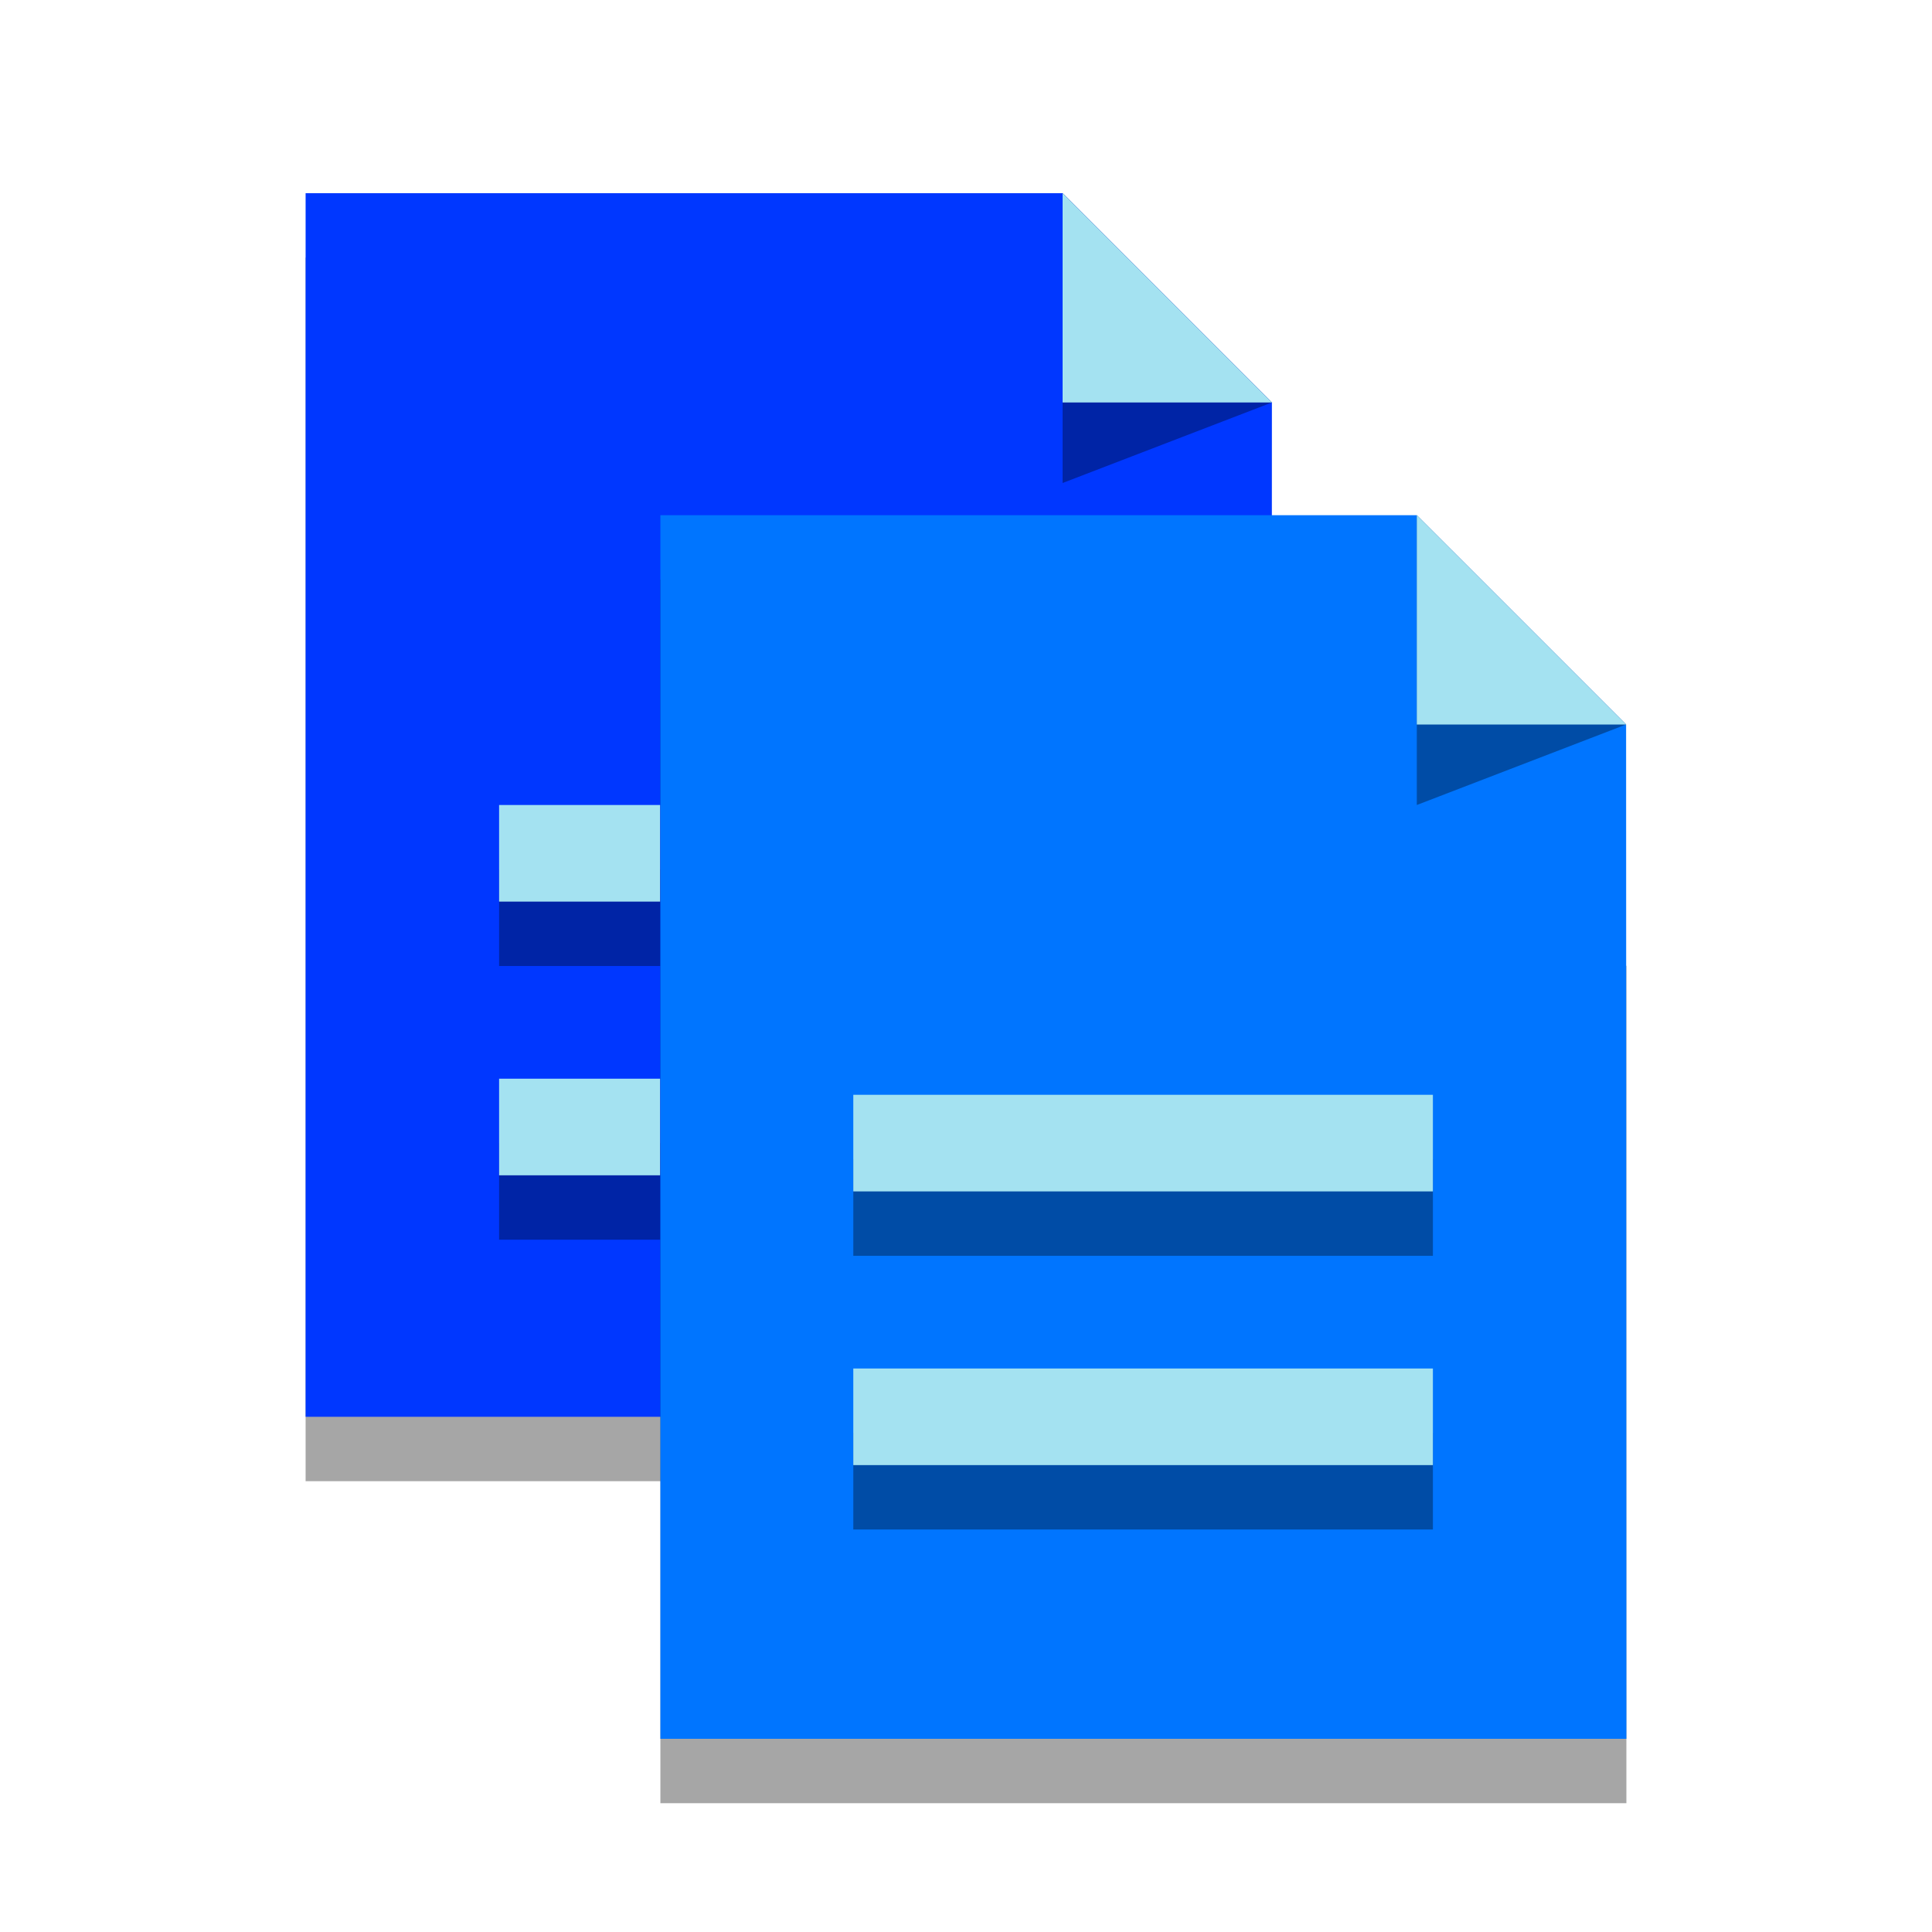 <svg xmlns="http://www.w3.org/2000/svg" viewBox="0 0 120 120" width="480px" height="480px">
  <polygon points="18.982,92 18.982,16 52.982,16 78.982,40 78.982,92" opacity=".35" />
  <polygon fill="#0037ff" points="18.982,88 18.982,12 66,12 79,25 78.982,88" />
  <polygon points="41.018,112 41.018,36 75.018,36 101.018,60 101.018,112" opacity=".35" />
  <polygon fill="#0075ff" points="41.018,108 41.018,32 88,32 101,45 101.018,108" />
  <rect width="36" height="6" x="53" y="72" opacity=".35" />
  <rect width="36" height="6" x="53" y="68" fill="#a4e2f1" />
  <rect width="36" height="6" x="53" y="89" opacity=".35" />
  <rect width="36" height="6" x="53" y="85" fill="#a4e2f1" />
  <rect width="10" height="6" x="31" y="71" opacity=".35" />
  <rect width="10" height="6" x="31" y="67" fill="#a4e2f1" />
  <rect width="10" height="6" x="31" y="54" opacity=".35" />
  <rect width="10" height="6" x="31" y="50" fill="#a4e2f1" />
  <polygon points="88,32 88,50 101,45" opacity=".35" />
  <polygon points="66,12 66,30 79,25" opacity=".35" />
  <polygon fill="#a4e2f1" points="88,32 88,45 101,45" />
  <polygon fill="#a4e2f1" points="66,12 66,25 79,25" />
</svg>